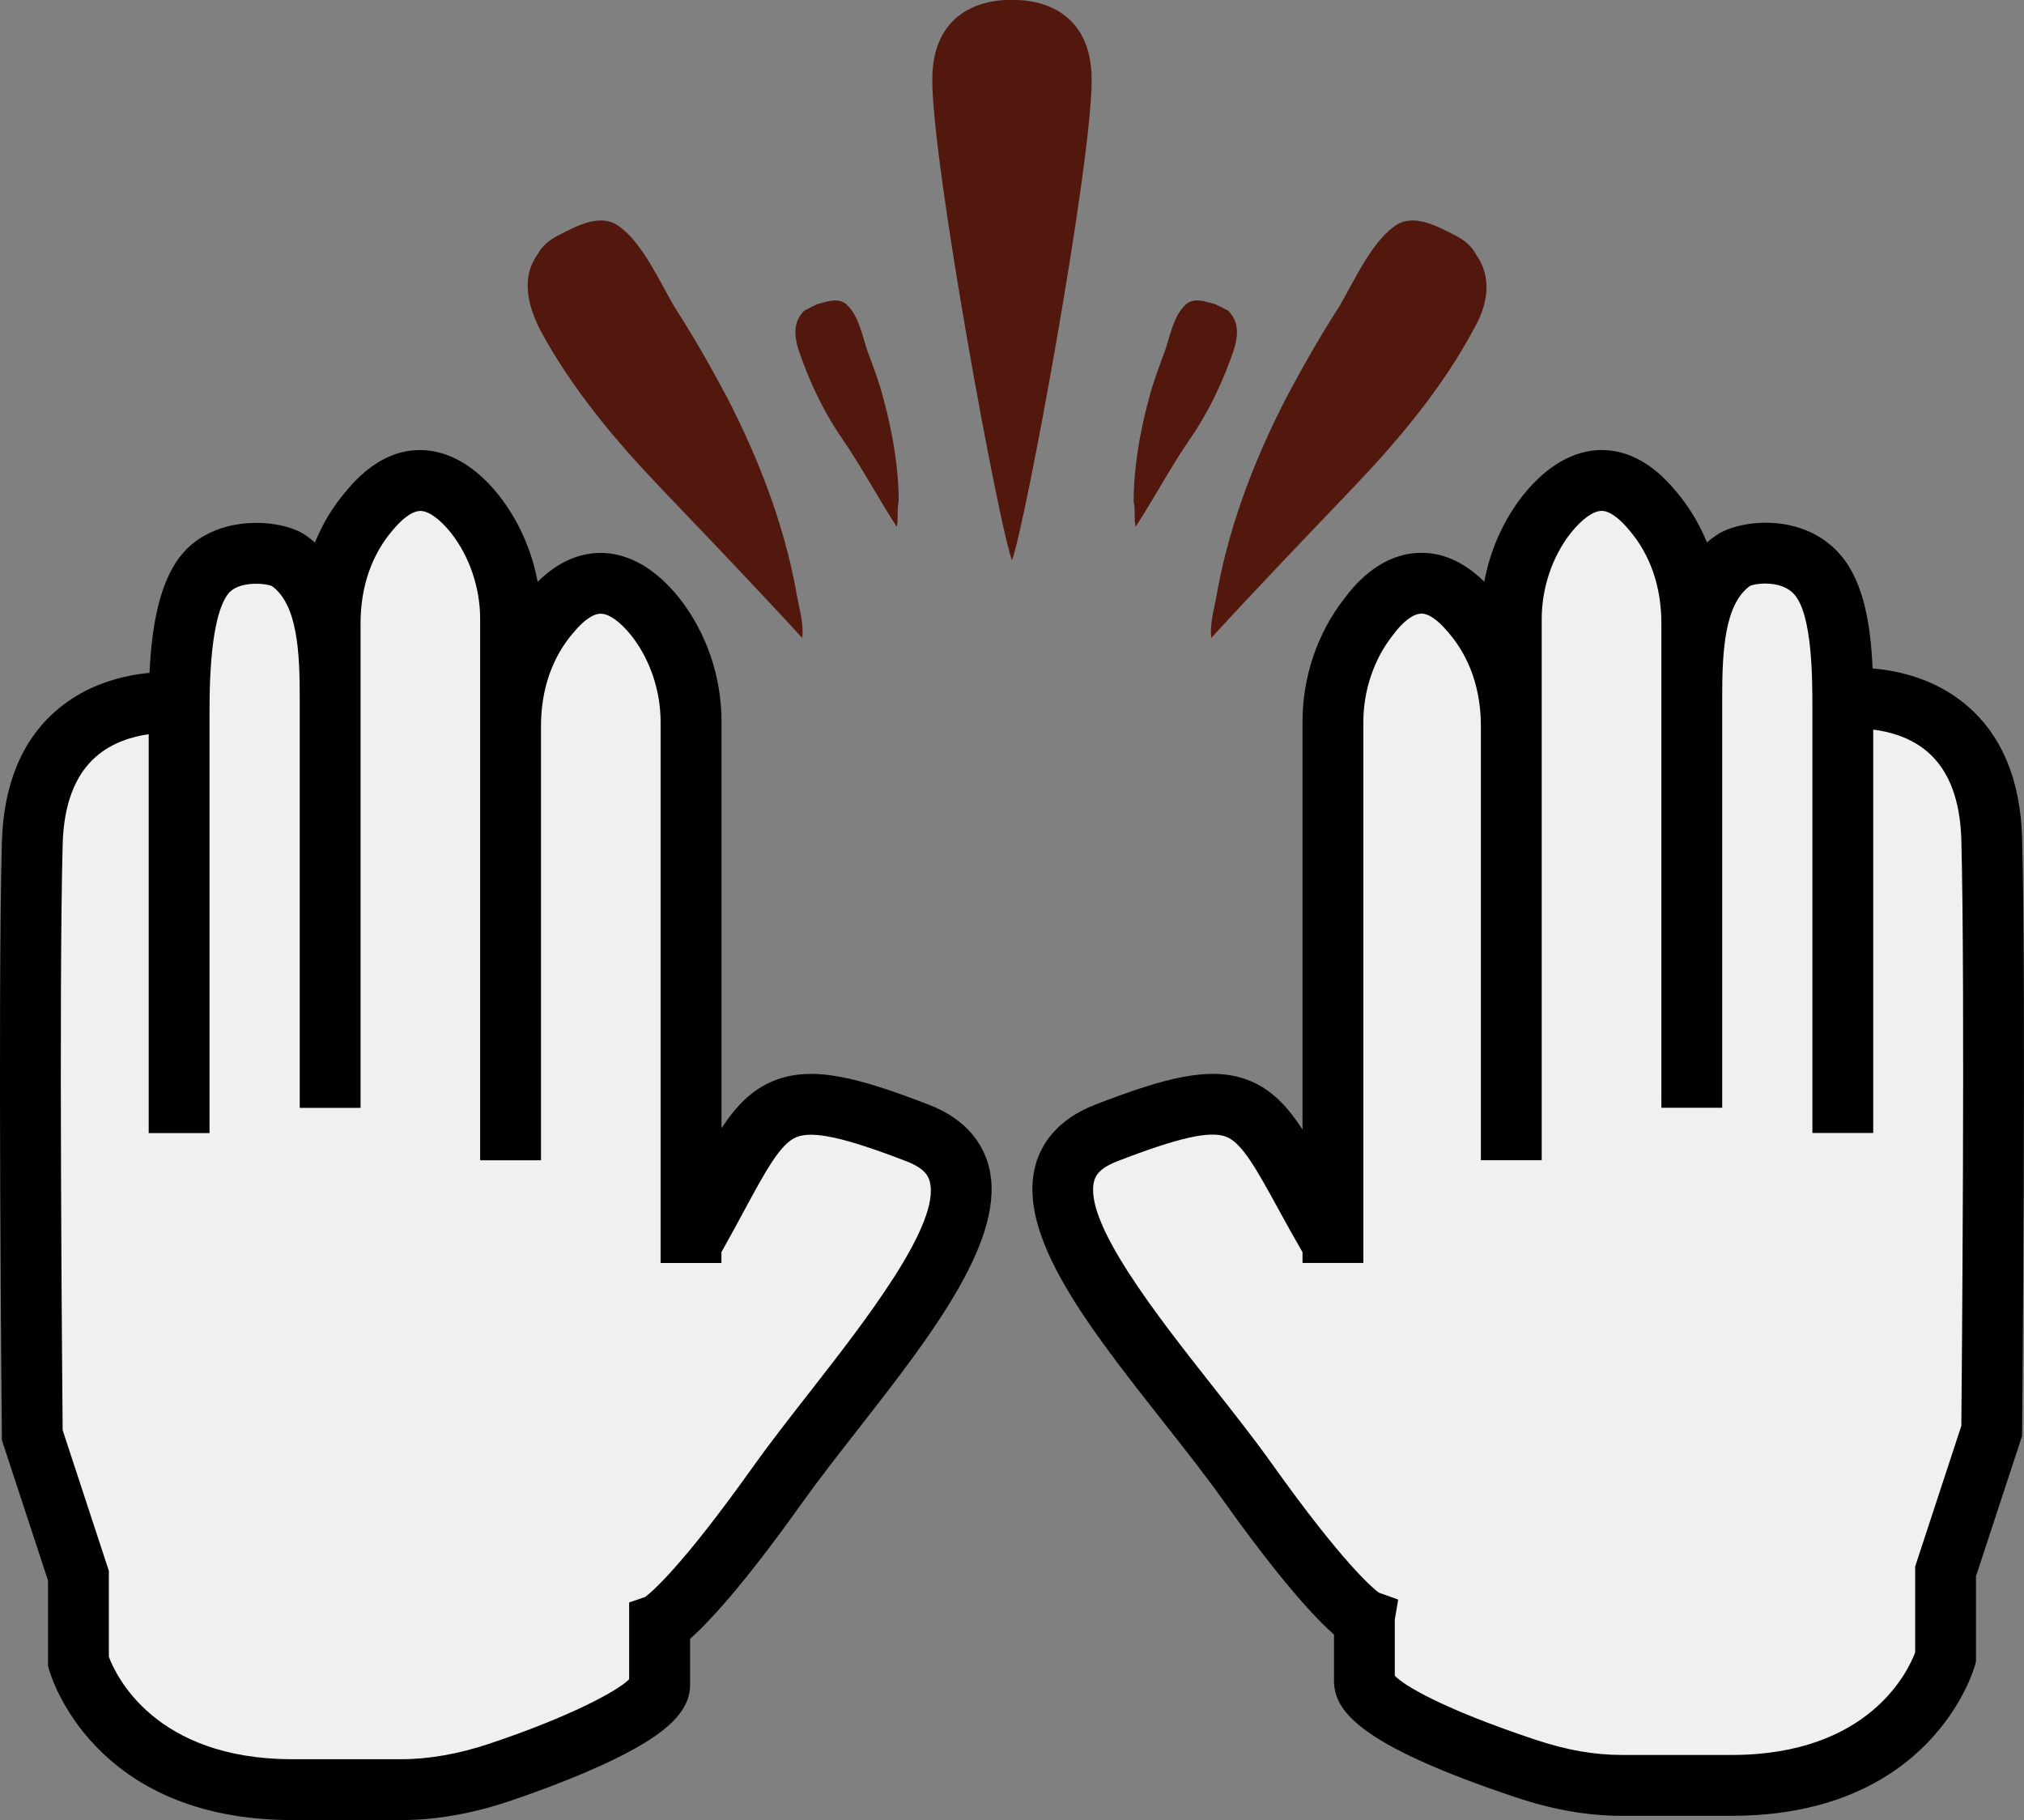 <?xml version="1.0" encoding="UTF-8"?>
<svg id="Capa_2" data-name="Capa 2" xmlns="http://www.w3.org/2000/svg" viewBox="0 0 399.23 359">
  <rect x="0" y="0" width="399.23" height="359" fill="#808080" stroke="none"/>
  <defs>
    <style>
      .cls-1 {
        fill: #f0f0f0;
      }

      .cls-2 {
        fill: #52170d;
      }
    </style>
  </defs>
  <g id="Capa_1-2" data-name="Capa 1">
    <g>
      <g>
        <path class="cls-1" d="M35.33,138.65s-28.14-3.31-28.97,27.73c-.83,31.04,0,116.69,0,116.69l9.1,27.73v16.97s7.03,25.24,42.21,25.24h21.52c6.21,0,12.83-1.24,19.04-3.31,12.41-4.14,31.86-12,31.86-17.38v-12s5.79-2.9,23.17-27.31c17.38-24.41,52.55-60,27.73-69.52-31.04-12-29.38-4.97-44.69,21.93v-103.04c0-7.45-2.48-14.9-7.03-20.69-4.97-6.21-12.41-10.76-20.69-.83-5.38,6.21-7.86,14.07-7.86,22.35v-21.1c0-7.45-2.48-14.9-7.03-20.69-4.97-6.21-12.41-10.76-20.69-.83-5.38,6.21-7.86,14.07-7.86,22.35v14.48c0-9.52-.41-21.52-8.28-26.9-2.48-1.66-12-2.9-16.55,2.9-4.55,5.79-4.97,18.62-4.97,26.48v83.59"/>
        <path d="M79.2,359h-21.52c-39.28,0-47.65-28.42-47.99-29.63l-.22-.79v-16.83L.37,284.05v-.93c-.02-.86-.83-86.12,0-116.91,.3-11.4,3.92-20.18,10.76-26.09,6.04-5.23,13.25-6.92,18.36-7.4,.4-8.58,1.79-17.54,6.1-23.03,6.58-8.38,19.67-7.47,24.6-4.18,.69,.47,1.33,.97,1.93,1.5,1.53-3.78,3.64-7.24,6.3-10.32,4.43-5.3,9.37-8.01,14.62-7.91,3.78,.04,9.51,1.61,15.33,8.88,3.9,4.96,6.52,10.85,7.68,17.1,3.89-3.83,8.08-5.73,12.59-5.7,3.78,.04,9.51,1.61,15.33,8.88,5.4,6.87,8.35,15.53,8.35,24.44v80.15c2.97-4.49,6.04-7.65,10.38-9.38,7.53-3.01,16.52-.66,30.48,4.74,7.84,3,10.73,8.12,11.78,11.88,3.94,14.18-11.22,33.6-25.88,52.37-3.98,5.09-7.74,9.91-10.9,14.34-11.54,16.21-18.36,23.49-22.06,26.76v9.07c0,5.15-4.37,9.5-14.63,14.54-8.08,3.98-17.61,7.29-21.34,8.53-7.1,2.37-14.34,3.62-20.93,3.62Zm-57.73-32.21c1.33,3.57,8.99,20.21,36.21,20.21h21.52c5.32,0,11.25-1.04,17.14-3,15.99-5.33,25.48-10.46,27.76-12.77v-15.15l3.17-1.09c1.12-.83,7.08-5.75,21.11-25.47,3.31-4.65,7.15-9.57,11.21-14.77,11.01-14.1,26.1-33.42,23.78-41.77-.18-.66-.67-2.42-4.53-3.9-12.18-4.71-18.46-6.09-21.71-4.8-3.2,1.28-6.08,6.62-10.44,14.69-1.3,2.4-2.74,5.08-4.39,8.01v2.14h-12v-106.76c0-6.14-2.1-12.33-5.75-16.98-2.18-2.72-4.39-4.32-6.04-4.33,0,0-.02,0-.03,0-1.97,0-4.16,2.28-5.29,3.64l-.08,.09c-4.18,4.83-6.4,11.2-6.4,18.42v85.66h-12V122.09c0-6.14-2.1-12.33-5.75-16.98-2.18-2.72-4.39-4.32-6.04-4.33-1.99,.02-4.18,2.27-5.32,3.64l-.08,.09c-4.18,4.83-6.4,11.2-6.4,18.42v95.59h-12v-81.11c0-8.65-.43-18.16-5.49-21.82-1.47-.6-6.63-1-8.62,1.53-1.68,2.14-3.68,7.83-3.68,22.78v83.59h-12v-78.67c-3.16,.45-7.18,1.6-10.42,4.44-4.13,3.62-6.34,9.43-6.55,17.28-.77,28.84-.09,106.17,0,115.55l9.11,27.75v16.96Z"/>
      </g>
      <g>
        <path class="cls-1" d="M363.48,223.48v-83.59c0-7.86,0-20.69-4.97-26.48-4.97-5.79-14.07-4.55-16.55-2.9-7.86,5.38-8.28,17.38-8.28,26.9v-14.48c0-8.28-2.48-16.14-7.86-22.35-8.28-9.93-15.72-5.38-20.69,.83-4.55,5.79-7.03,13.24-7.03,20.69v21.1c0-8.28-2.48-16.14-7.86-22.35-8.28-9.93-15.72-5.38-20.28,.83-4.55,5.79-7.03,13.24-7.03,20.69v103.04c-15.72-26.9-13.66-33.93-44.69-21.93-24.83,9.52,10.35,44.28,27.73,68.69,17.38,24.41,23.17,27.31,23.17,27.31v12c0,5.79,19.45,13.24,31.86,17.38,6.21,2.07,12.41,3.31,19.04,3.31h21.52c35.17,0,42.21-25.24,42.21-25.24v-16.97l9.1-27.73s.83-85.66,0-116.69c-.83-31.04-28.97-27.73-28.97-27.73"/>
        <path d="M341.55,358.17h-21.52c-6.78,0-13.62-1.18-20.93-3.62-31.61-10.54-35.97-17.32-35.97-23.07v-9.07c-3.7-3.26-10.53-10.55-22.06-26.76-3.28-4.61-7.21-9.59-11.37-14.87-15.05-19.09-29.26-37.12-25.43-51.02,1.03-3.75,3.92-8.86,11.81-11.89,13.79-5.33,22.67-7.68,30.09-4.83,4.53,1.74,7.66,5.03,10.75,9.75v-80.43c0-8.87,2.93-17.5,8.26-24.32,4.22-5.71,9.31-8.82,14.73-8.99,4.54-.15,8.88,1.77,12.86,5.69,1.16-6.24,3.77-12.13,7.64-17.05,5.85-7.31,11.58-8.88,15.36-8.92,.05,0,.1,0,.15,0,5.21,0,10.08,2.66,14.47,7.91,2.66,3.08,4.77,6.54,6.3,10.32,.59-.51,1.21-1,1.88-1.45,4.73-3.15,17.24-4.53,24.5,3.94,4.71,5.5,5.96,14.4,6.29,22.36,5.13,.43,12.55,2.07,18.74,7.43,6.83,5.92,10.45,14.69,10.76,26.09,.82,30.79,0,116.05,0,116.91v.93s-9.1,27.7-9.1,27.7v16.83l-.22,.79c-.34,1.21-8.71,29.63-47.99,29.63Zm-66.42-27.63c1.78,1.89,9.29,6.47,27.76,12.62,6.15,2.05,11.59,3,17.14,3h21.52c27.15,0,34.84-16.56,36.21-20.22v-16.95l9.11-27.75c.09-9.38,.76-86.7,0-115.55-.21-7.89-2.44-13.72-6.61-17.34-3.38-2.93-7.58-4.04-10.77-4.44v79.56h-12v-83.59c0-6,0-18.47-3.52-22.58-2.44-2.85-7.43-2.31-8.77-1.74-5.07,3.59-5.5,13.15-5.5,21.83v81.11h-12V122.92c0-7.22-2.21-13.59-6.4-18.42l-.08-.09c-1.13-1.36-3.33-3.64-5.29-3.64h-.03c-1.65,.02-3.86,1.61-6.08,4.38-3.62,4.61-5.72,10.8-5.72,16.94v106.76h-12v-85.66c0-7.22-2.21-13.59-6.4-18.42l-.08-.09c-1.99-2.39-3.87-3.72-5.34-3.64-1.55,.05-3.61,1.61-5.49,4.17l-.12,.16c-3.66,4.65-5.75,10.84-5.75,16.98v106.76h-12v-2.11c-1.83-3.17-3.41-6.04-4.82-8.62-4.29-7.81-7.13-12.97-10.24-14.16-3.2-1.23-9.42,.17-21.47,4.83-3.9,1.5-4.38,3.22-4.56,3.87-2.22,8.06,12.52,26.75,23.29,40.41,4.25,5.39,8.26,10.48,11.72,15.33,14.06,19.75,20.01,24.66,21.12,25.48l3.83,1.37-.67,3.95v11.07Z"/>
      </g>
      <g>
        <path class="cls-2" d="M110.23,46.37c-1.66,.83-3.31,2.07-4.14,3.72-3.31,4.55-2.07,9.93,.41,14.9,6.21,11.59,14.9,21.93,24,31.45,9.1,9.52,18.62,19.45,27.73,29.38,.41-2.9-.83-6.62-1.24-9.52-2.48-13.24-7.45-26.07-13.66-38.07-3.31-6.21-6.62-12-10.35-17.79-2.9-4.97-6.21-12.41-10.76-15.72-3.72-2.9-8.69,0-12,1.66Z"/>
        <path class="cls-2" d="M286.93,46.37c1.66,.83,3.31,2.07,4.14,3.72,3.31,4.55,2.48,9.93-.41,14.9-6.21,11.59-14.9,21.93-24,31.45-9.1,9.52-18.62,19.45-27.73,29.38-.41-2.9,.83-6.62,1.24-9.52,2.48-13.24,7.45-26.07,13.66-38.07,3.31-6.21,6.62-12,10.35-17.79,2.9-4.97,6.21-12.41,10.76-15.72,3.72-2.9,8.69,0,12,1.66Z"/>
        <path class="cls-2" d="M199.61,110.51c2.48-6.21,15.72-77.8,15.72-94.76S199.61,.02,199.61,.02c0,0-15.72-1.24-15.72,15.72s13.24,88.56,15.72,94.76Z"/>
        <path class="cls-2" d="M239.75,60.02c.83,.41,1.66,.83,2.48,1.24,2.07,2.07,2.07,4.55,1.24,7.45-2.07,6.21-4.97,12.41-8.69,17.79-3.72,5.38-7.03,11.59-10.76,17.38-.41-1.24,0-3.31-.41-4.97,0-6.62,1.24-13.66,2.9-19.86,.83-3.31,2.07-6.62,3.31-9.93,.83-2.48,1.66-6.62,3.72-8.69,1.66-2.07,4.55-.83,6.21-.41h0Z"/>
        <path class="cls-2" d="M161.13,60.02c-.83,.41-1.66,.83-2.48,1.24-2.07,2.07-2.07,4.55-1.24,7.45,2.07,6.21,4.97,12.41,8.69,17.79s7.03,11.59,10.76,17.38c.41-1.24,0-3.31,.41-4.97,0-6.62-1.24-13.66-2.9-19.86-.83-3.31-2.07-6.62-3.31-9.93-.83-2.48-1.66-6.62-3.72-8.69-1.66-2.07-4.55-.83-6.21-.41h0Z"/>
      </g>
    </g>
  </g>
</svg>